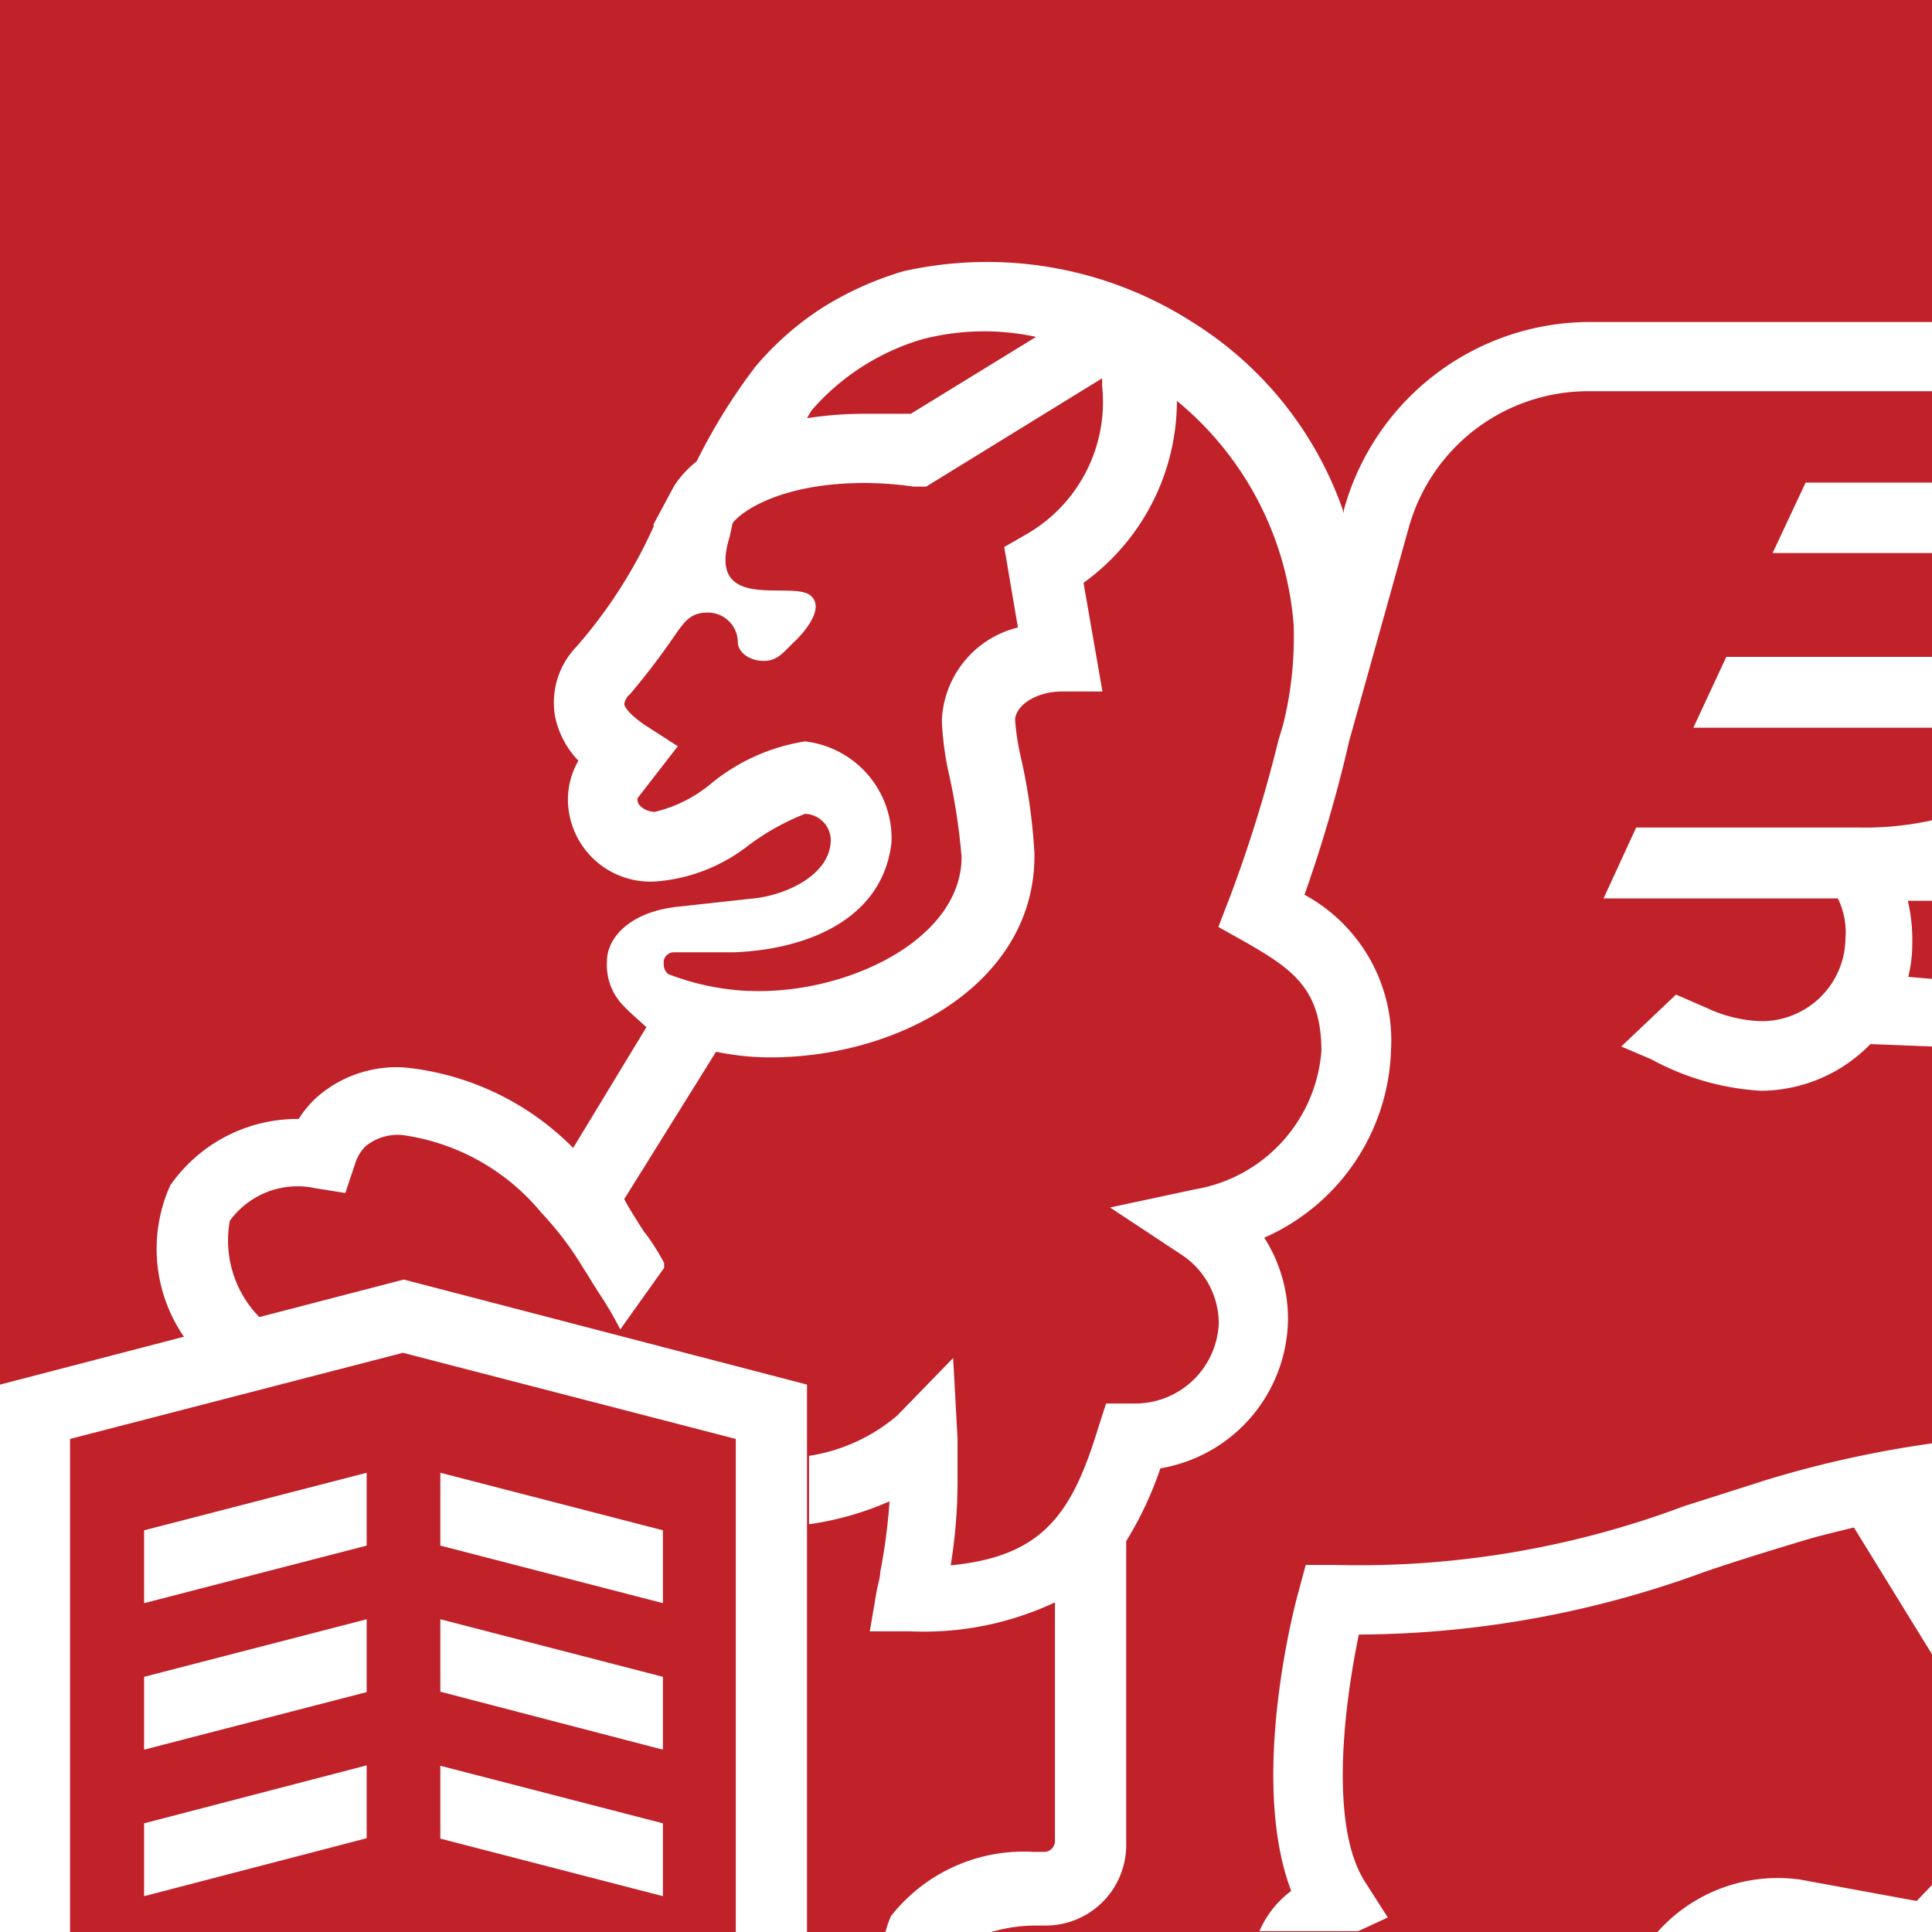 <svg xmlns="http://www.w3.org/2000/svg" viewBox="0 0 48 48"><rect x="0" y="0" width="48" height="48" fill="#333333" stroke="none"/><g data-name="Layer 2"><path fill="#c12129" d="M0 0h48v48H0zM48 37.67v-.06z"/><path d="M41.84 37.42a23 23 0 01-8.7 1.46h-.7l-.18.67c-.15.53-1.21 4.73-.18 7.43a2.44 2.44 0 00-.79 1h2.45l.74-.34-.55-.86c-.93-1.41-.52-4.49-.17-6.17h.08a25.19 25.19 0 008.49-1.55c.64-.22 1.31-.43 2-.64s.74-.23 1.73-.47L48 41.1v-5.24a27 27 0 00-4.12.91zM42.07 18.08H48v-1.76h-5.11l-.82 1.76zM44.74 46.7a4 4 0 00-3.56 1.3H48v-1.17l-.38.4zM46.2 20.56h-5.55l-.81 1.76h5.82a1.91 1.91 0 01.19 1 2.08 2.08 0 01-2.11 2.05 3.4 3.4 0 01-1.34-.33l-.76-.33L40.28 26l.75.32a6.46 6.46 0 002.72.78 3.82 3.82 0 002.72-1.16L48 26v-1.68l-.59-.05a3.39 3.39 0 00.1-.84 4.23 4.23 0 00-.11-1.05h.6v-2a7.73 7.73 0 01-1.8.18z" fill="#fff"/><path d="M33.39 12.66v.09A9 9 0 0029.62 8a9.46 9.46 0 00-7.18-1.26 8.14 8.14 0 00-2 .9 7.4 7.4 0 00-1.68 1.48 14.47 14.47 0 00-1.45 2.34 2.61 2.61 0 00-.56.61l-.51.95v.06a12 12 0 01-1.93 3 2 2 0 00-.52 1.72 2.25 2.25 0 00.58 1.1 1.93 1.93 0 00-.26 1 2.05 2.05 0 002.18 2 4.25 4.25 0 002.31-.9 6 6 0 011.4-.78.66.66 0 01.64.64c0 .91-1.19 1.41-2 1.47l-1.73.19c-1.24.11-1.83.77-1.83 1.36A1.45 1.45 0 0015.5 25l.13.13.43.39-1.82 3a6.84 6.84 0 00-4.2-2 3 3 0 00-2.19.76 2.64 2.64 0 00-.43.52 3.85 3.85 0 00-3.19 1.65 3.85 3.85 0 00.36 3.79l1.88-.49a2.72 2.72 0 01-.76-2.42 2.08 2.08 0 012.12-.81l.75.12.24-.72a1.05 1.05 0 01.26-.44 1.27 1.27 0 01.92-.28 5.44 5.44 0 013.45 1.93 8 8 0 011.05 1.39c.07.1.14.22.2.32l.17.27a8.39 8.39 0 01.54.92l1.09-1.53v-.12a5.7 5.7 0 00-.4-.65l-.1-.13-.13-.2c-.11-.18-.29-.46-.36-.61l2.28-3.66a6.67 6.67 0 001.29.14h.06c3.23 0 6.56-1.86 6.56-5v-.07a14.3 14.3 0 00-.32-2.31 6.32 6.32 0 01-.16-1c0-.33.48-.71 1.17-.71h1l-.47-2.7a5.58 5.58 0 002.32-4.52 8 8 0 012.9 5.56 9 9 0 01-.26 2.48l-.12.4a33.78 33.78 0 01-1.22 3.93l-.27.7.66.37c1.17.67 1.9 1.16 1.9 2.71a3.78 3.78 0 01-3.15 3.44l-2.1.45 1.8 1.19a2.05 2.05 0 01.9 1.68 2.08 2.08 0 01-2.13 2h-.67l-.2.62c-.65 2.13-1.38 3.18-3.66 3.4a13.1 13.1 0 00.17-2.15v-1l-.11-2-1.39 1.43a4.4 4.4 0 01-2.19 1v1.7a7.6 7.6 0 002-.57 14 14 0 01-.23 1.75c0 .15-.06.31-.09.48l-.17 1h1a7.65 7.65 0 003.6-.72v5.93a.27.27 0 01-.27.27h-.26a4.19 4.19 0 00-3.54 1.59 2.23 2.23 0 00-.14.4h2.63a3.94 3.94 0 011.09-.16h.26a2 2 0 002-2v-7.55a8.93 8.93 0 00.85-1.81A3.8 3.8 0 0032 32.75a3.75 3.75 0 00-.59-2 5.27 5.27 0 003.15-4.67 4.12 4.12 0 00-2.15-3.85 34.76 34.76 0 001.11-3.82l1.48-5.3a4.63 4.63 0 014.38-3.39H48V8h-8.55a6.35 6.35 0 00-6.06 4.66zM20.16 10.2a5.82 5.82 0 012.75-1.77 6.1 6.1 0 012.83-.06l-3.11 1.91h-1.12a9.43 9.43 0 00-1.46.11zm5.33 3.08l-.54.31.34 2a2.48 2.48 0 00-1.89 2.32 7.48 7.48 0 00.19 1.38 15.37 15.37 0 01.3 2c0 2.05-2.84 3.41-5.23 3.33h-.06a6.32 6.32 0 01-2-.42.32.32 0 01-.11-.27v-.06a.26.26 0 01.23-.21h1.51c1.84-.07 3.71-.83 3.92-2.74a2.43 2.43 0 00-2.15-2.5 4.86 4.86 0 00-2.36 1.07 3.39 3.39 0 01-1.37.68c-.23 0-.43-.16-.43-.28a.15.15 0 010-.06l1-1.29L16 18c-.17-.12-.45-.34-.49-.5a.37.37 0 01.14-.25 18 18 0 001.14-1.5c.24-.34.39-.53.79-.53a.74.74 0 01.75.72c0 .27.29.48.65.48s.52-.26.75-.47c0 0 .86-.79.4-1.16s-2.6.45-2-1.46l.07-.33c.22-.3 1.22-1 3.28-1a8.66 8.66 0 011.22.09h.31l4.37-2.69a1 1 0 010 .17 3.79 3.79 0 01-1.89 3.71z" fill="#fff"/><path fill="#fff" d="M44.04 13.74H48v-1.75h-3.14l-.82 1.75zM1.74 35.75l8.27-2.14 8.27 2.14V48h1.77V34.4l-10.02-2.61-3.58.93-1.88.5v-.01L0 34.4V48h1.74V35.75z"/><path fill="#fff" d="M4.57 33.22l1.88-.5-1.88.49v.01zM3.58 43.47l5.53-1.43v-1.81l-5.53 1.43v1.81zM10.94 42.03l5.53 1.44v-1.81l-5.53-1.43v1.8zM10.94 38.4l5.53 1.43v-1.81l-5.53-1.43v1.81zM10.94 45.68l5.53 1.43V45.3l-5.53-1.43v1.81zM3.58 47.11l5.53-1.44v-1.81L3.58 45.3v1.81zM3.58 39.83l5.53-1.43v-1.81l-5.53 1.43v1.81z"/></g></svg>